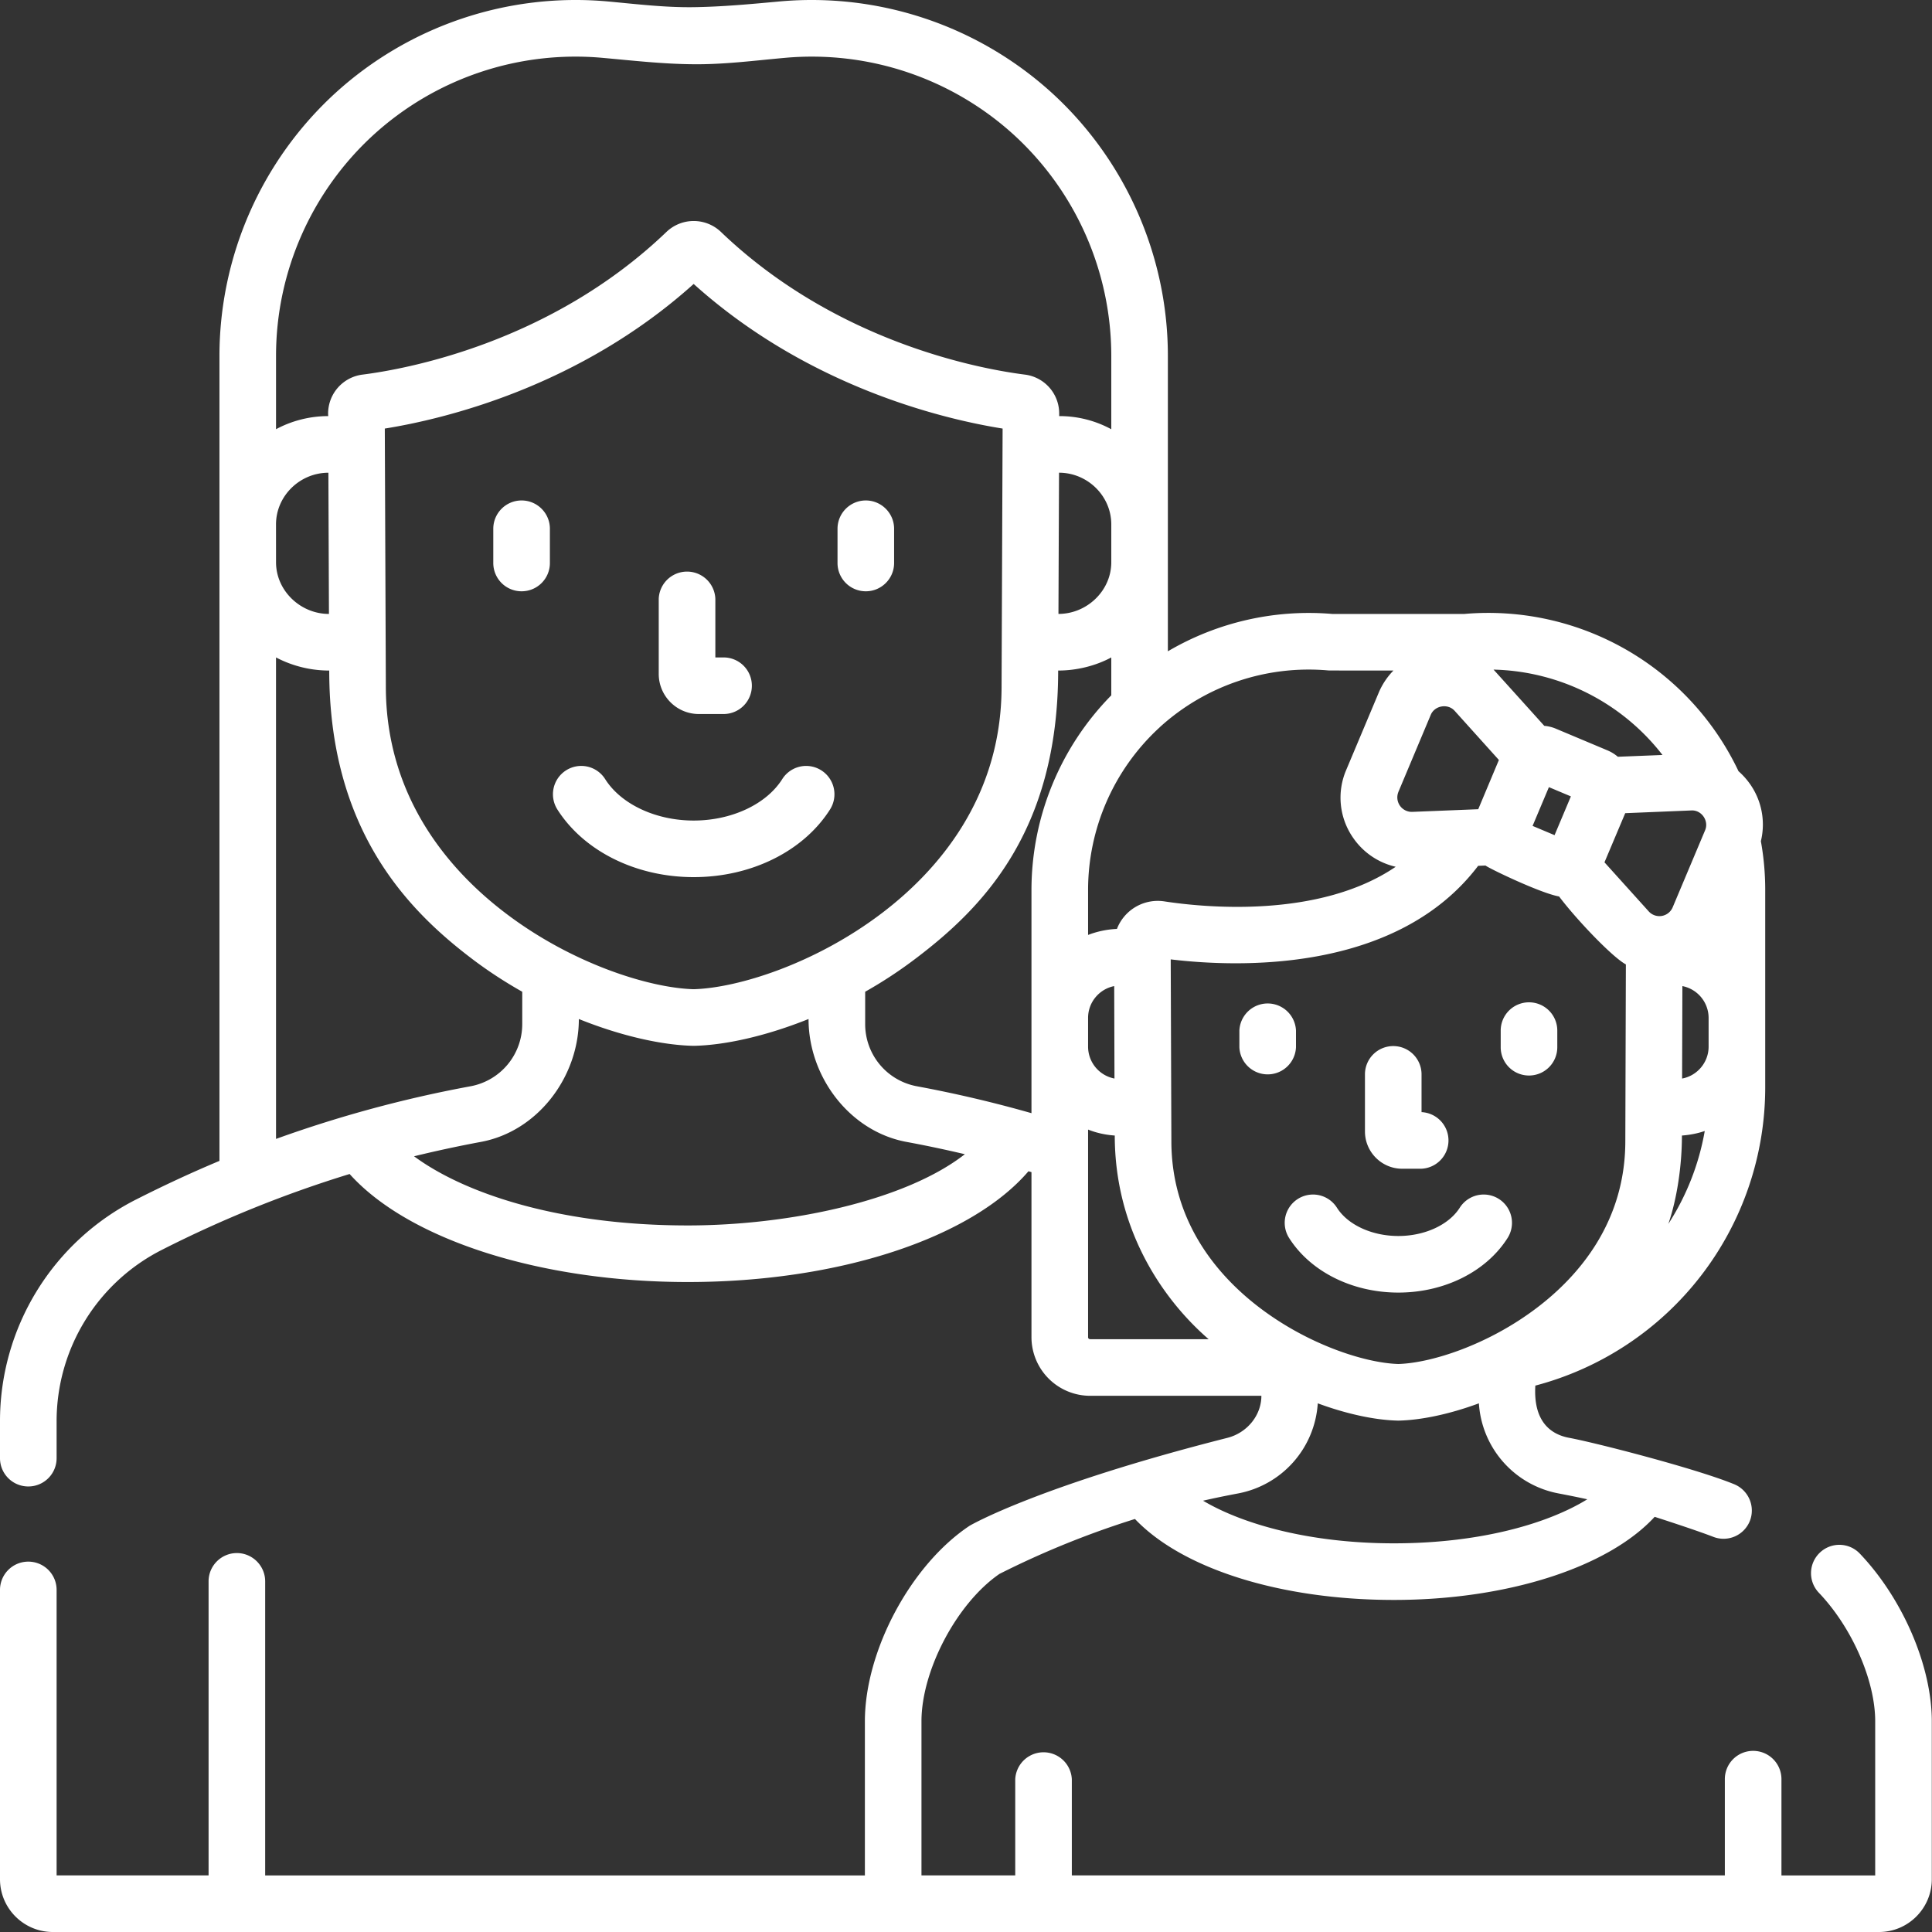 <svg xmlns="http://www.w3.org/2000/svg" width="80" height="80" fill="#FFFFFF"><rect width="100%" height="100%" fill="#333333" stroke="none"/><path d="M28.938 29.566h1.023a1.17 1.17 0 001.172-1.171 1.17 1.17 0 00-1.172-1.172h-.34v-2.43a1.173 1.173 0 00-2.344 0v3.113c0 .914.743 1.66 1.66 1.66zm0 0M34.371 33.516a1.174 1.174 0 00-.363-1.618 1.17 1.17 0 00-1.617.364c-.66 1.043-2.098 1.715-3.668 1.715-1.563 0-3.004-.672-3.664-1.715a1.17 1.17 0 00-1.618-.364 1.174 1.174 0 00-.363 1.618c1.098 1.73 3.262 2.804 5.645 2.804 2.39 0 4.55-1.074 5.648-2.804zm0 0M35.852 24.484c.644 0 1.171-.523 1.171-1.172v-1.417c0-.645-.527-1.172-1.171-1.172-.649 0-1.172.527-1.172 1.172v1.418a1.17 1.17 0 001.172 1.171zm0 0M21.598 20.723c-.649 0-1.172.527-1.172 1.172v1.418a1.17 1.17 0 001.172 1.171 1.17 1.17 0 001.172-1.172v-1.417c0-.645-.524-1.172-1.172-1.172zm0 0M58.063 48.395h.78a1.173 1.173 0 00.02-2.344v-1.563a1.17 1.17 0 00-1.172-1.172 1.17 1.17 0 00-1.171 1.172v2.364c0 .847.69 1.543 1.542 1.543zm0 0M62.426 51.262a1.171 1.171 0 10-1.98-1.254c-.45.71-1.45 1.172-2.544 1.172-1.093 0-2.093-.461-2.543-1.172a1.171 1.171 0 10-1.98 1.254c.883 1.394 2.617 2.261 4.523 2.261 1.907 0 3.641-.867 4.524-2.261zm0 0M63.313 44.535a1.17 1.17 0 001.171-1.172v-.687a1.17 1.17 0 00-1.171-1.172 1.17 1.17 0 00-1.172 1.172v.687a1.17 1.17 0 001.172 1.172zm0 0M53.664 43.363v-.687a1.173 1.173 0 00-2.344 0v.687a1.173 1.173 0 002.344 0zm0 0"/><path d="M77.012 64.332a1.169 1.169 0 00-1.657-.039 1.172 1.172 0 00-.043 1.656c1.376 1.442 2.336 3.633 2.336 5.328v6.38h-3.882v-3.985a1.17 1.17 0 00-1.172-1.172 1.17 1.17 0 00-1.172 1.172v3.984h-27.04v-3.984a1.173 1.173 0 00-2.343 0v3.984h-3.883v-6.379c0-2.12 1.473-4.898 3.23-6.105 1.801-.91 3.684-1.672 5.61-2.274 1.957 2.059 6.02 3.352 10.723 3.352 4.71 0 8.875-1.355 10.797-3.441.015.004 1.656.53 2.437.832a1.173 1.173 0 001.512-.68 1.179 1.179 0 00-.68-1.512c-1.594-.648-5.676-1.699-6.8-1.91-.817-.148-1.497-.723-1.41-2.164a12.774 12.774 0 009.519-12.355v-8.172c0-.668-.059-1.348-.18-2.016a2.91 2.91 0 00-.441-2.355 3.066 3.066 0 00-.485-.543 11.463 11.463 0 00-11.351-6.512h-5.473a11.514 11.514 0 00-6.805 1.547V14.734c0-4.132-1.75-8.097-4.797-10.882A14.785 14.785 0 0032.29.059c-1.187.109-2.379.222-3.574.238-1.192.016-2.371-.129-3.559-.238a14.776 14.776 0 00-11.27 3.793 14.766 14.766 0 00-4.8 10.882V48.07c-1.16.485-2.3 1.016-3.426 1.586A10.287 10.287 0 000 58.875v1.504a1.17 1.17 0 001.172 1.172 1.17 1.17 0 001.172-1.172v-1.504a7.953 7.953 0 014.375-7.129 48.61 48.61 0 017.758-3.133c2.425 2.703 7.875 4.473 14.003 4.473 6.247 0 11.73-1.816 14.106-4.586l.125.035v6.836a2.431 2.431 0 002.43 2.426h7.09c0 .824-.606 1.539-1.41 1.742-7.817 1.984-10.641 3.617-10.68 3.645-2.426 1.617-4.328 5.171-4.328 8.093v6.38H10.98V65.48c0-.644-.527-1.171-1.171-1.171-.649 0-1.172.527-1.172 1.171v12.176H2.344v-11.82a1.17 1.17 0 00-1.172-1.172A1.17 1.17 0 000 65.836v11.977C0 79.02.98 80 2.188 80h75.617c1.207 0 2.187-.98 2.187-2.188v-6.535c0-2.28-1.195-5.07-2.98-6.945zm-24.88-10.203c-1.655-1.266-3.628-3.484-3.628-6.883l-.027-7.52c2.77.333 9.351.579 12.73-3.874l.305-.012c.129.11 2.27 1.144 3.047 1.281.71.945 2.207 2.516 2.765 2.813l-.023 7.316c0 3.395-1.973 5.613-3.63 6.879-2.046 1.566-4.417 2.312-5.769 2.351-1.351-.039-3.722-.785-5.77-2.351zm5.77-21.332l1.344-3.2c.164-.386.707-.476.988-.163l1.832 2.035-.855 2.039-2.738.11a.599.599 0 01-.57-.821zm9.395.875l2.738-.113c.426-.024.735.433.57.82l-1.347 3.2a.596.596 0 01-.985.163l-1.835-2.035zm2.367 7.16a1.345 1.345 0 011.086 1.316v1.192c0 .656-.477 1.207-1.098 1.32zm-5.293-6.25l-.91-.383.676-1.605.91.383zm4.711 16.098c.352-1.016.563-2.39.563-3.66.328-.024.648-.086.945-.188a10.376 10.376 0 01-1.508 3.848zm-.242-19.418l-1.848.074a1.677 1.677 0 00-.433-.266l-2.118-.89c-.16-.07-.328-.11-.496-.125 0 0-2.058-2.285-2.101-2.328a9.12 9.12 0 016.996 3.535zm-13.832-3.5c.035.004 2.691.004 2.691.004a2.946 2.946 0 00-.613.925l-1.344 3.196a2.908 2.908 0 00.293 2.812 2.932 2.932 0 001.758 1.192c-3.18 2.164-7.961 1.683-9.582 1.433a1.812 1.812 0 00-1.961 1.14c-.422.02-.824.106-1.195.25v-1.866a9.144 9.144 0 012.91-6.68l.039-.035.023-.024a9.156 9.156 0 016.98-2.347zM37.965 44.98a2.615 2.615 0 01-2.14-2.578v-1.336a18.52 18.52 0 002.148-1.418c2.668-2.035 5.843-5.195 5.843-11.882h.004c.774 0 1.559-.2 2.196-.543v1.57a11.502 11.502 0 00-3.305 8.055v9.246a51.578 51.578 0 00-4.746-1.114zm-17.067-7.195c-2.246-1.715-4.921-4.73-4.921-9.36l-.043-10.679c2.394-.383 8.027-1.703 12.789-5.988 4.761 4.285 10.394 5.605 12.793 5.988l-.043 10.684c0 4.625-2.676 7.64-4.922 9.355-2.77 2.117-5.992 3.125-7.828 3.176-1.836-.05-5.059-1.059-7.825-3.176zm25.118-14.504c0 1.18-1.008 2.14-2.188 2.14l.024-5.847c1.18 0 2.164.961 2.164 2.14zm-.961 18.867c0-.648.465-1.195 1.082-1.316l.011 3.828a1.346 1.346 0 01-1.093-1.32zM15.469 5.582a12.414 12.414 0 019.476-3.187c1.258.113 2.516.257 3.778.265 1.265.012 2.523-.152 3.78-.265a12.42 12.42 0 019.477 3.187 12.414 12.414 0 014.036 9.152v3.04a4.484 4.484 0 00-2.137-.544h-.02v-.101a1.622 1.622 0 00-1.418-1.617c-1.734-.219-7.765-1.285-12.59-5.91a1.633 1.633 0 00-2.253 0c-4.825 4.625-10.856 5.691-12.59 5.91a1.628 1.628 0 00-1.422 1.617l.004.101c-.777 0-1.524.2-2.16.543v-3.039c0-3.476 1.472-6.808 4.039-9.152zm-4.04 16.133c0-1.18.989-2.14 2.169-2.14l.023 5.847c-1.18 0-2.191-.961-2.191-2.14zm0 5.508a4.734 4.734 0 002.2.543h.004c0 6.53 3.176 9.847 5.84 11.882.699.536 1.425 1.008 2.152 1.418v1.336a2.619 2.619 0 01-2.14 2.578 50.986 50.986 0 00-8.055 2.18zm17.051 23.52c-5.332 0-9.257-1.329-11.335-2.864a51.054 51.054 0 012.761-.594c2.356-.433 4.063-2.691 4.063-5.09 1.797.723 3.484 1.082 4.73 1.11H28.75c1.246-.028 2.93-.387 4.73-1.11 0 2.399 1.708 4.657 4.06 5.09.808.149 1.612.32 2.413.508-2.488 1.941-7.316 2.95-11.473 2.95zm16.575 4.628v-8.598c.343.137.715.22 1.105.247 0 3.898 1.985 6.785 3.887 8.433H45.14a.083.083 0 01-.086-.082zm6.191 6.473a4.06 4.06 0 003.32-3.735c1.258.465 2.426.696 3.313.715h.047c.886-.02 2.054-.25 3.312-.715a4.056 4.056 0 003.32 3.735c.387.074.778.152 1.169.238-1.653 1.02-4.473 1.824-8.008 1.824-3.45 0-6.235-.777-7.903-1.765.477-.11.954-.207 1.43-.297zm0 0"/></svg>